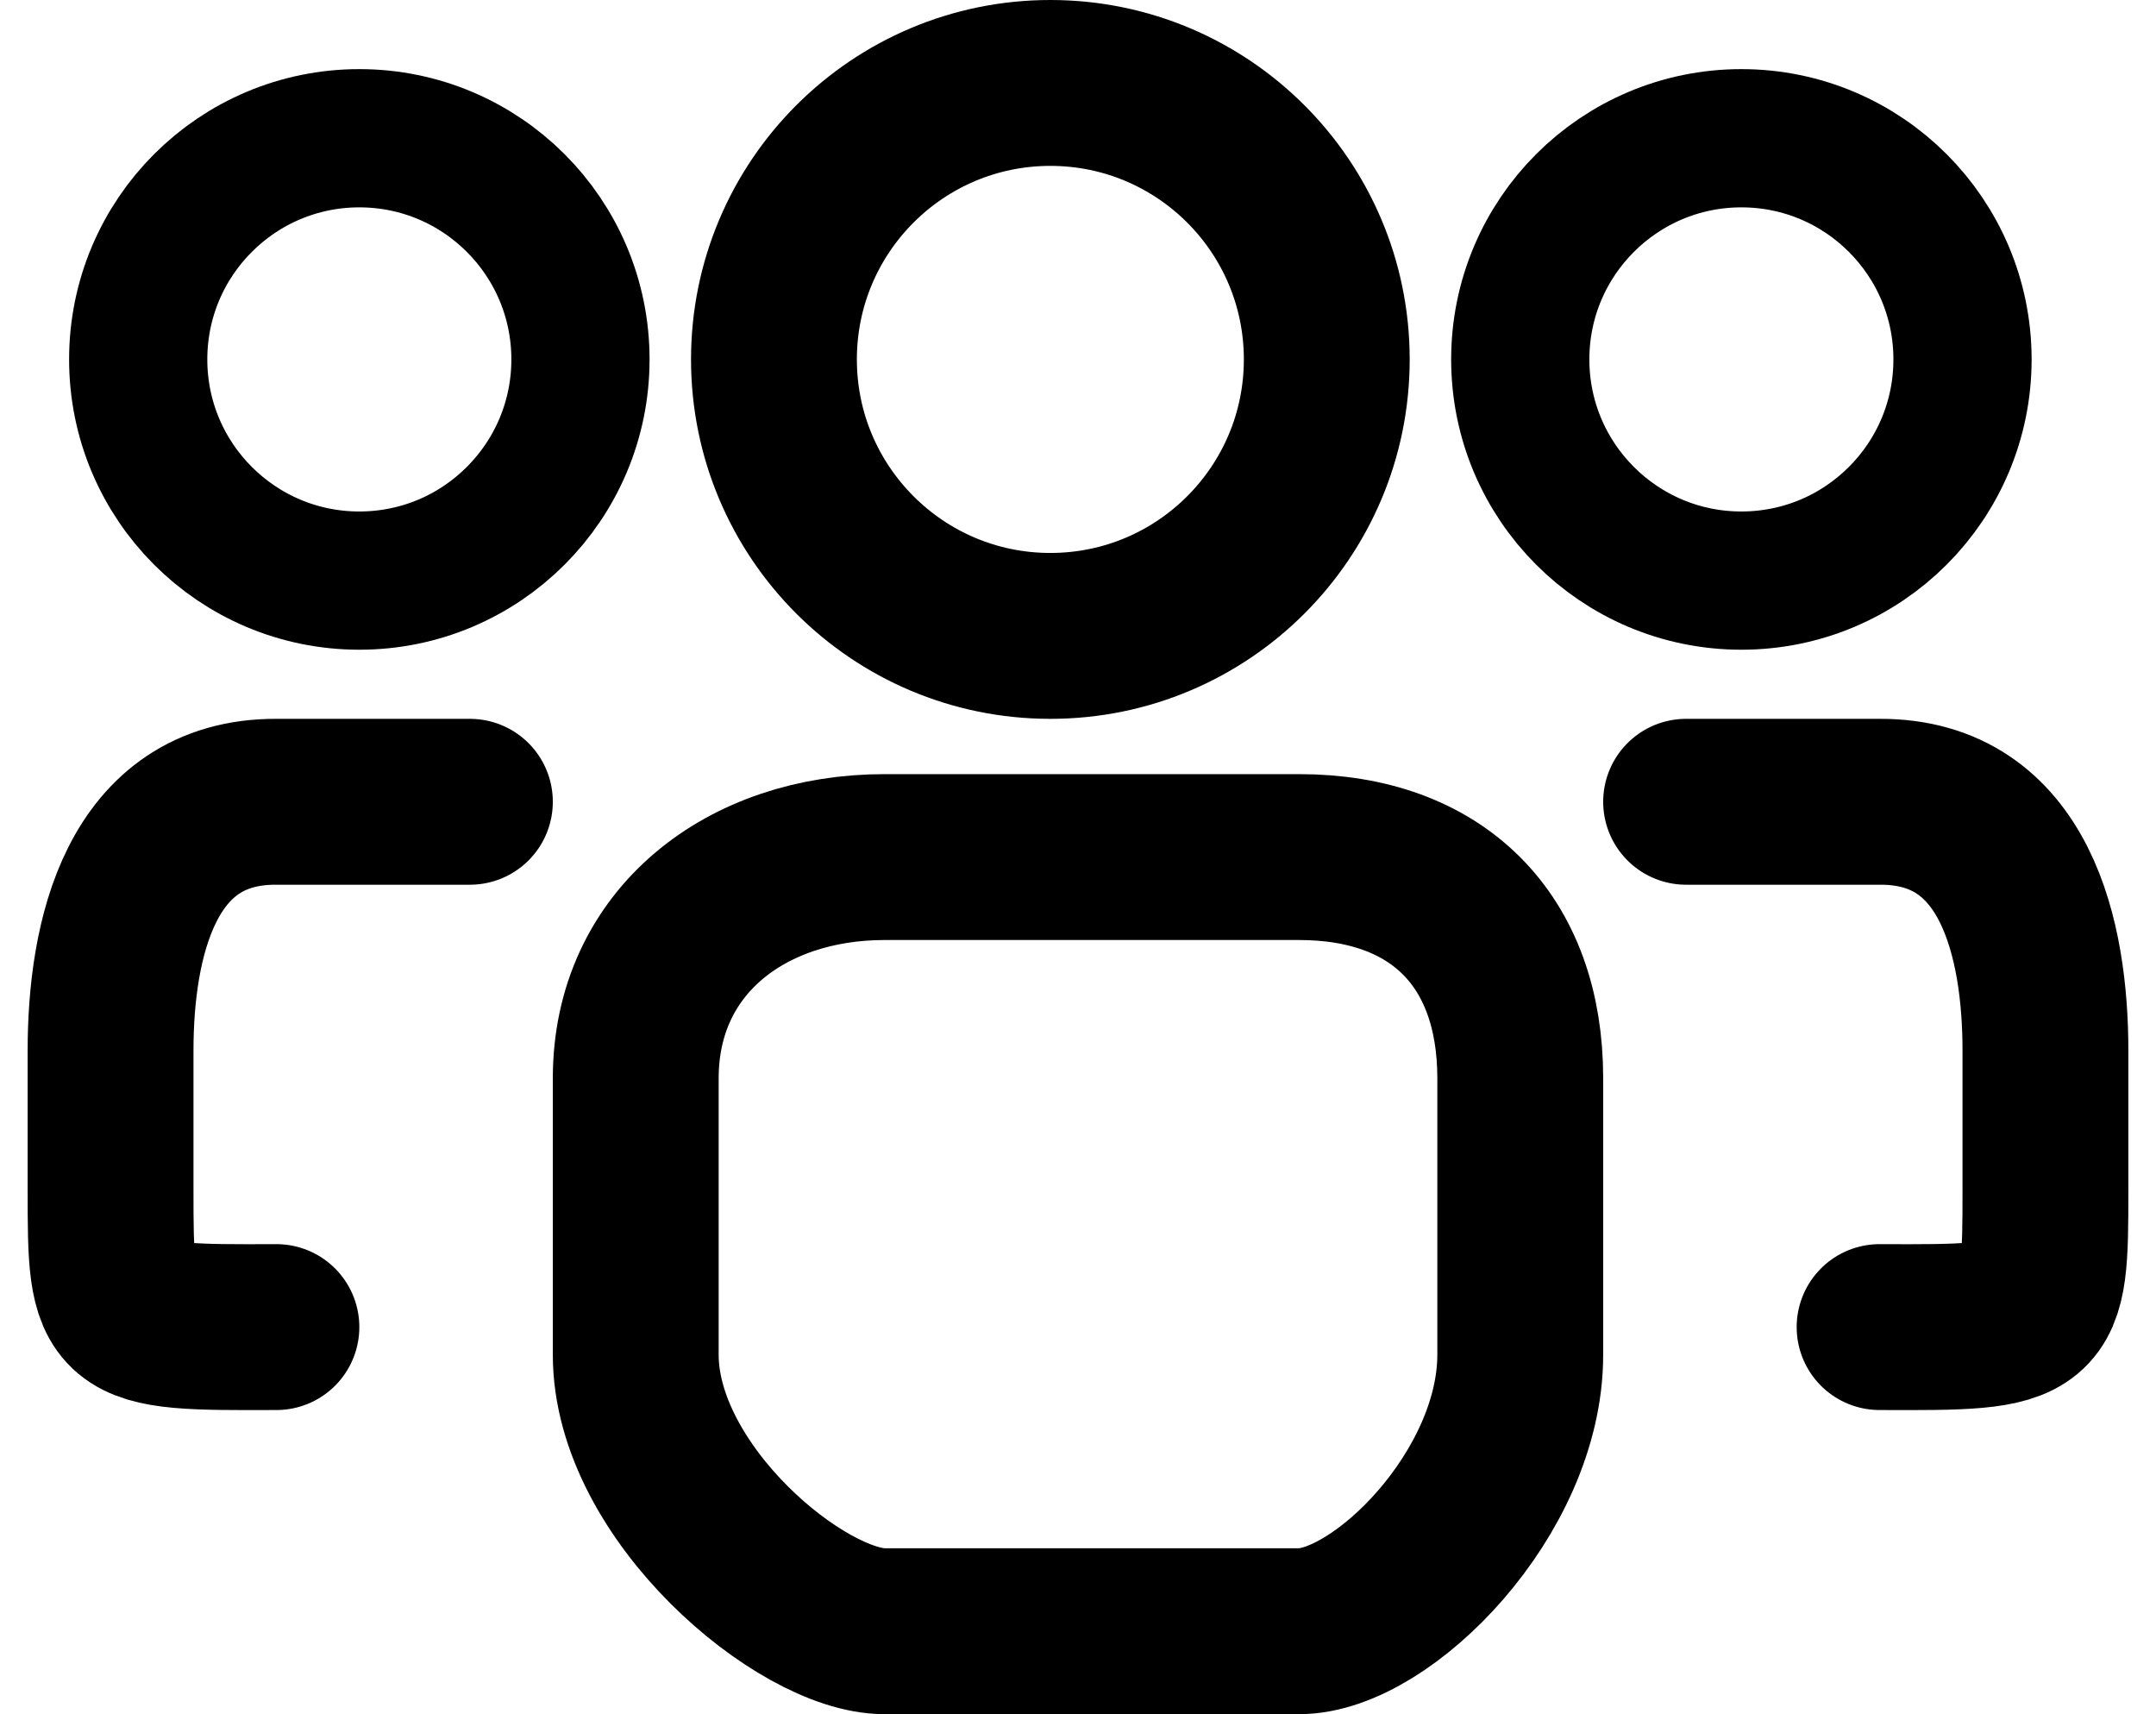 <?xml version="1.0" encoding="UTF-8" standalone="no"?>
<!-- Created with Inkscape (http://www.inkscape.org/) -->

<svg
   width="78"
   height="62"
   viewBox="0 0 78 62"
   version="1.1"
   id="svg3086"
   sodipodi:docname="perfect-people.svg"
   inkscape:version="1.2.2 (b0a8486541, 2022-12-01)"
   xmlns:inkscape="http://www.inkscape.org/namespaces/inkscape"
   xmlns:sodipodi="http://sodipodi.sourceforge.net/DTD/sodipodi-0.dtd"
   xmlns="http://www.w3.org/2000/svg"
   xmlns:svg="http://www.w3.org/2000/svg">
  <sodipodi:namedview
     id="namedview3088"
     pagecolor="#ffffff"
     bordercolor="#666666"
     borderopacity="1.0"
     inkscape:pageshadow="2"
     inkscape:pageopacity="0.0"
     inkscape:pagecheckerboard="0"
     inkscape:document-units="px"
     showgrid="true"
     inkscape:zoom="15.017488"
     inkscape:cx="37.123386"
     inkscape:cy="37.256564"
     inkscape:window-width="2558"
     inkscape:window-height="1413"
     inkscape:window-x="0"
     inkscape:window-y="0"
     inkscape:window-maximized="1"
     inkscape:current-layer="layer1"
     height="17.238mm"
     width="20mm"
     fit-margin-right="0"
     lock-margins="false"
     inkscape:showpageshadow="2"
     inkscape:deskcolor="#d1d1d1">
    <inkscape:grid
       type="xygrid"
       id="grid5796"
       originx="0"
       originy="0" />
  </sodipodi:namedview>
  <defs
     id="defs3083" />
  <g
     inkscape:groupmode="layer"
     id="layer2"
     inkscape:label="Layer 2"
     transform="translate(-67.32,-70.325)" />
  <g
     inkscape:label="Layer 1"
     inkscape:groupmode="layer"
     id="layer1"
     transform="translate(-67.32,-70.325)">
    <path
       id="rect3402"
       style="fill:none;stroke:#000000;stroke-width:6;stroke-linecap:round;stroke-linejoin:round;stroke-dasharray:none;stroke-opacity:1"
       d="m 99.32,101.325 h 15 c 5,0 8,3 8,8 v 10 c 0,5 -5,10 -8,10 h -15 c -3,0 -9,-5 -9,-10 v -10 c 0,-4.947 4,-8 9,-8 z"
       sodipodi:nodetypes="sssssssss" />
    <circle
       style="fill:none;stroke:#000000;stroke-width:6;stroke-linecap:round;stroke-linejoin:round;stroke-miterlimit:4;stroke-dasharray:none"
       id="path3448"
       cx="105.32"
       cy="83.325"
       r="10" />
    <path
       id="path1983"
       style="fill:none;stroke:#000000;stroke-width:6;stroke-linecap:round;stroke-linejoin:round;stroke-miterlimit:4;stroke-dasharray:none;stroke-opacity:1"
       d="m 84.32,99.325 h -7 c -4.929,-0.024 -6,5 -6,9 v 5 c 0,5 0.016,5.024 6,5"
       sodipodi:nodetypes="ccssc" />
    <circle
       style="fill:none;stroke:#000000;stroke-width:5;stroke-linecap:round;stroke-linejoin:round;stroke-miterlimit:4;stroke-dasharray:none"
       id="circle1985"
       cx="80.32"
       cy="83.325"
       r="8" />
    <circle
       style="fill:none;stroke:#000000;stroke-width:5;stroke-linecap:round;stroke-linejoin:round;stroke-miterlimit:4;stroke-dasharray:none"
       id="circle6997"
       cx="130.32"
       cy="83.325"
       r="8" />
    <path
       id="path7129"
       style="fill:none;stroke:#000000;stroke-width:6;stroke-linecap:round;stroke-linejoin:round;stroke-miterlimit:4;stroke-dasharray:none;stroke-opacity:1"
       d="m 128.32,99.325 h 7 c 4.929,-0.024 6,5 6,9 v 5 c 0,5 -0.016,5.024 -6,5"
       sodipodi:nodetypes="ccssc" />
  </g>
</svg>
